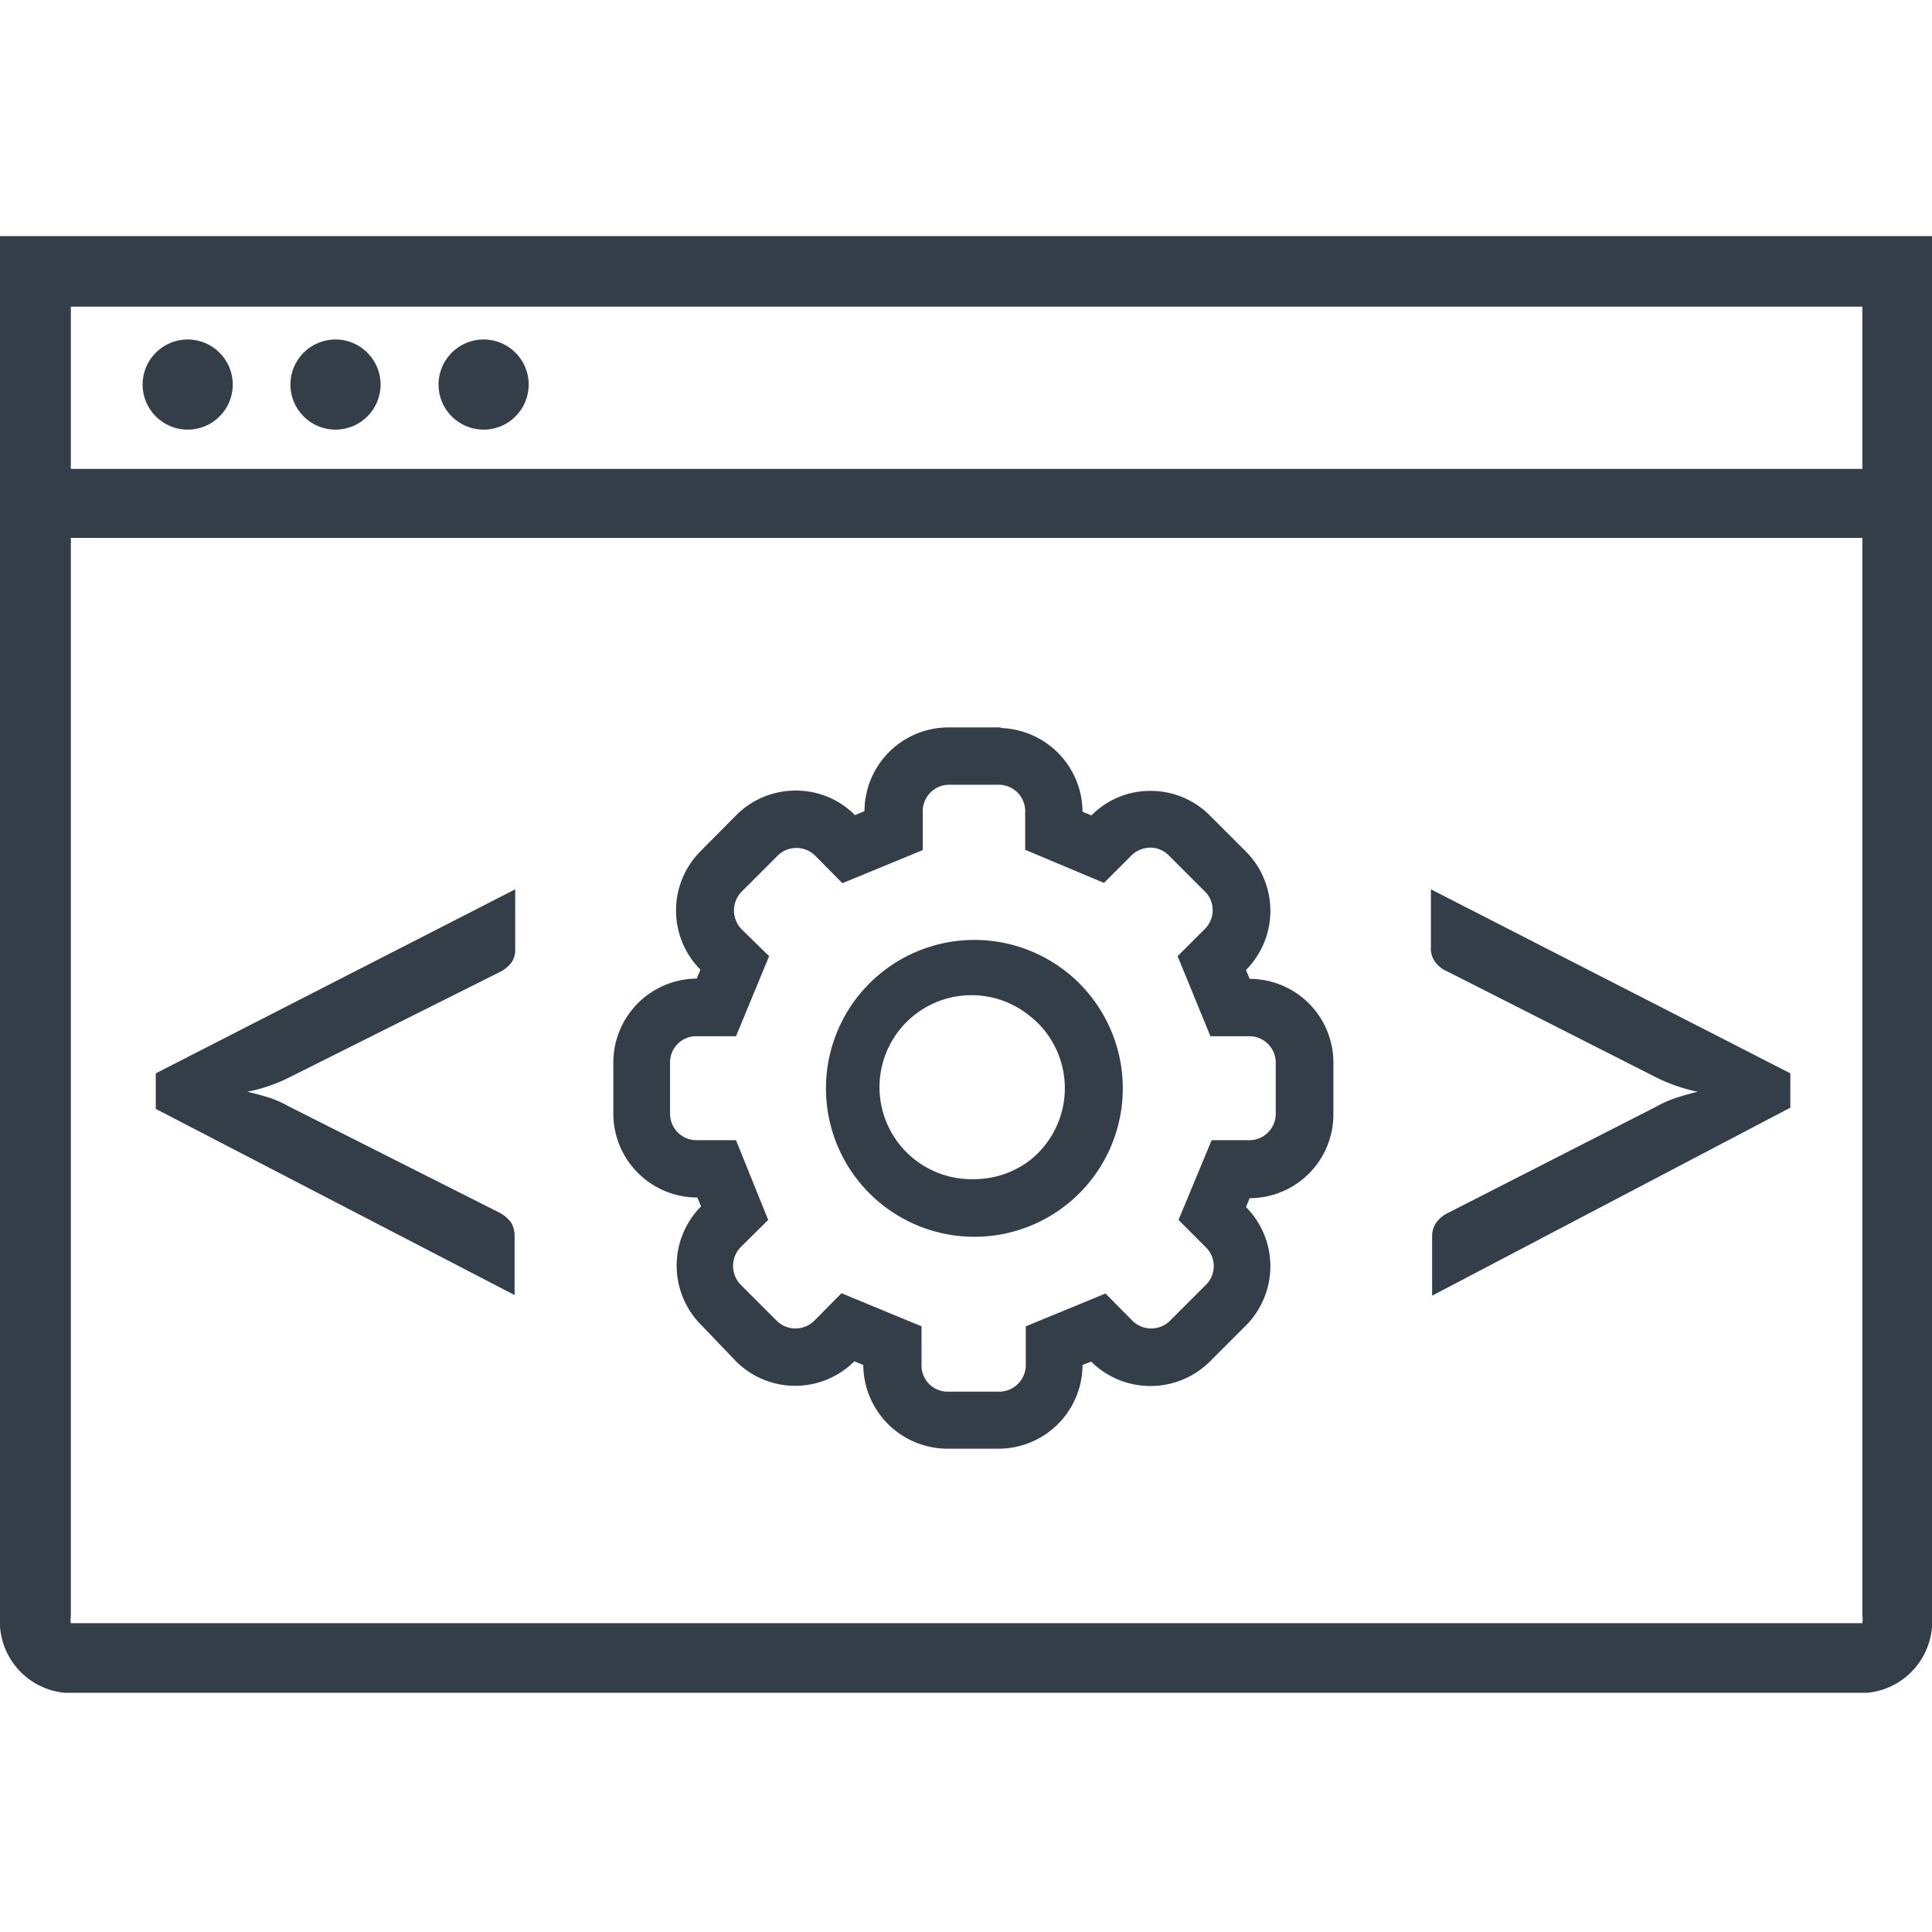 <svg id="Layer_1" data-name="Layer 1" xmlns="http://www.w3.org/2000/svg" width="63" height="63" viewBox="0 0 63 63"><defs><style>.cls-1{fill:#333e48;}</style></defs><title>Arm_icon_Tools_Software</title><path class="cls-1" d="M60.73,10V52.69a.75.75,0,0,1,0,.24H2.31a.75.75,0,0,1,0-.24V10H60.73M63,7.7H0v45A2.34,2.34,0,0,0,2.11,55.2H60.89A2.34,2.34,0,0,0,63,52.69V7.7Z"/><circle class="cls-1" cx="6.12" cy="12.54" r="1.47"/><circle class="cls-1" cx="10.94" cy="12.54" r="1.47"/><circle class="cls-1" cx="15.77" cy="12.54" r="1.47"/><path class="cls-1" d="M9.44,35.13a5.11,5.11,0,0,1-.64.27,4.76,4.76,0,0,1-.74.2c.27.06.51.13.74.2a3.69,3.69,0,0,1,.64.29l6.8,3.43a1.13,1.13,0,0,1,.43.35.88.88,0,0,1,.11.42v1.94L5.08,36.16V35L16.8,29v1.92a.77.77,0,0,1-.11.45,1.06,1.06,0,0,1-.42.34Z"/><path class="cls-1" d="M58.38,35v1.12L46.7,42.25V40.31a.76.76,0,0,1,.12-.42,1,1,0,0,1,.42-.35L54,36.09a3.79,3.79,0,0,1,.65-.29c.22-.07.46-.14.71-.2A5.48,5.48,0,0,1,54,35.13l-6.8-3.45a.94.94,0,0,1-.42-.34.73.73,0,0,1-.12-.45V29Z"/><path class="cls-1" d="M32.59,25.59a.86.86,0,0,1,.84.86v1.26L36,28.79l.9-.9a.9.9,0,0,1,.61-.25.86.86,0,0,1,.6.25l1.18,1.18a.86.86,0,0,1,0,1.22l-.89.89,1.07,2.61h1.27a.86.86,0,0,1,.86.86v1.67a.86.86,0,0,1-.86.86H39.51l-1.08,2.6.9.9a.86.86,0,0,1,0,1.21l-1.18,1.18h0a.87.87,0,0,1-1.22,0l-.88-.89-2.6,1.07v1.27a.87.87,0,0,1-.86.86H30.9a.85.85,0,0,1-.85-.86V43.25l-2.61-1.08-.89.9h0a.87.87,0,0,1-1.22,0l-1.18-1.18a.88.88,0,0,1,0-1.22l.9-.89L24,37.18H22.71a.86.86,0,0,1-.86-.86V34.65a.85.85,0,0,1,.86-.86H24l1.08-2.61-.9-.88a.88.88,0,0,1,0-1.22l1.18-1.18a.87.87,0,0,1,1.22,0l.89.9,2.62-1.08V26.45a.86.86,0,0,1,.86-.86h1.67m-.85,14.74a4.84,4.84,0,0,0,3.84-7.79,4.69,4.69,0,0,0-.89-.89,4.84,4.84,0,1,0-2.95,8.68m.87-16.61H30.92a2.74,2.74,0,0,0-2.73,2.73h0l-.31.13h0a2.7,2.7,0,0,0-1.93-.8,2.73,2.73,0,0,0-1.93.79l-1.18,1.19a2.74,2.74,0,0,0,0,3.86h0l-.12.29h0A2.74,2.74,0,0,0,20,34.65v1.67a2.74,2.74,0,0,0,2.74,2.73h0l.12.29h0a2.74,2.74,0,0,0,0,3.86L24,44.39a2.73,2.73,0,0,0,3.86,0h0l.29.12v0a2.75,2.75,0,0,0,2.72,2.73h1.7a2.74,2.74,0,0,0,2.73-2.73v0l.28-.11a2.75,2.75,0,0,0,3.87,0l1.18-1.18a2.74,2.74,0,0,0,0-3.86v0l.12-.29h0a2.73,2.73,0,0,0,2.73-2.73V34.65a2.73,2.73,0,0,0-2.73-2.73h0l-.12-.29v0a2.74,2.74,0,0,0,0-3.86l-1.18-1.18a2.72,2.72,0,0,0-1.93-.8,2.68,2.68,0,0,0-1.93.8h0l-.29-.12h0a2.75,2.75,0,0,0-2.67-2.73Zm-.87,14.73a3,3,0,1,1,1.81-5.32,2.81,2.81,0,0,1,.54.55,3,3,0,0,1-.54,4.16,3,3,0,0,1-1.81.61Z"/><rect class="cls-1" x="1.11" y="15.29" width="61.89" height="2.25"/></svg>